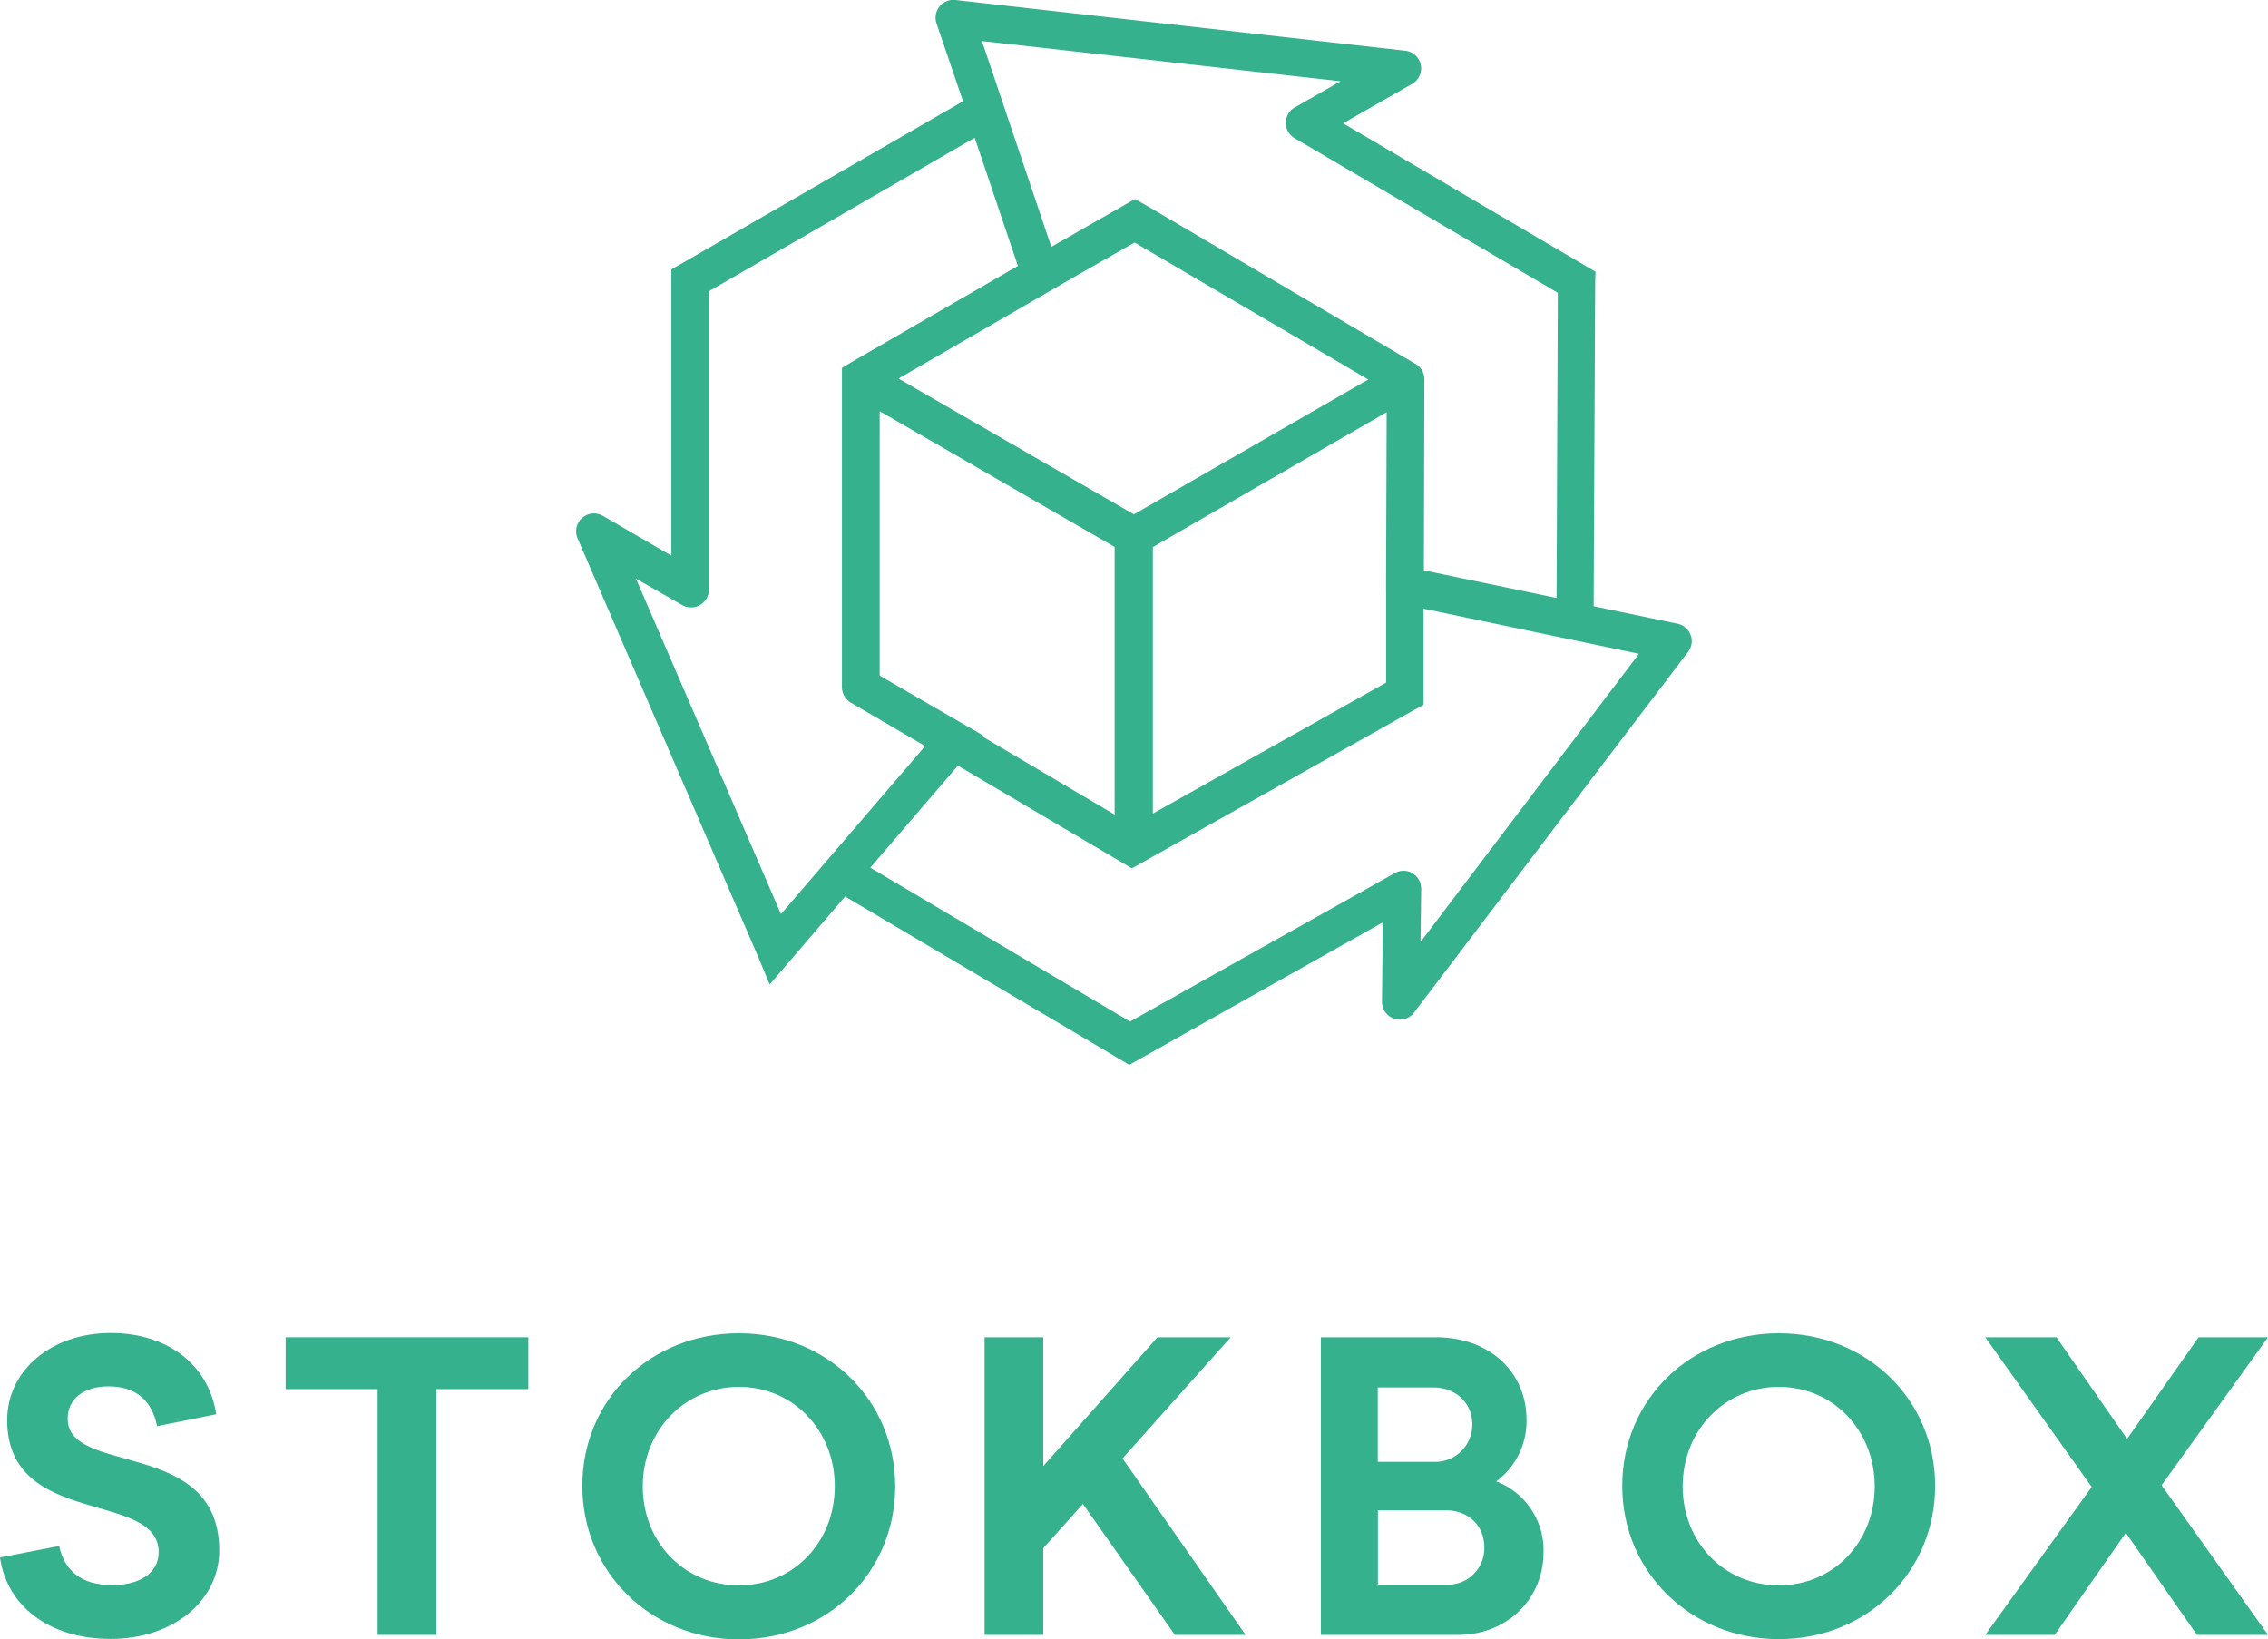 <svg xmlns="http://www.w3.org/2000/svg" viewBox="0 0 341.84 247.1"><path d="M8.92,233.06c.77,3.65,3.27,5.9,8,5.9,4.24,0,7-1.92,7-4.94,0-9.42-22.84-3.65-22.84-19.93,0-7.56,6.74-13.13,15.59-13.13s14.83,5,15.92,12.24L23.68,215c-.77-3.78-3.08-6-7.32-6-3.78,0-6.16,1.92-6.16,4.87,0,8.65,22.85,2.89,22.85,19.87,0,7.62-7,13.33-16.37,13.33S1,242,0,234.79Z" style="fill:#36b18e"/><polygon points="56.91 209.41 43.05 209.41 43.05 201.6 79.63 201.6 79.63 209.41 65.77 209.41 65.77 246.46 56.91 246.46 56.91 209.41" style="fill:#36b18e"/><path d="M111.38,239c8.15,0,14.44-6.47,14.44-14.93s-6.29-15-14.44-15-14.5,6.54-14.5,15S103.17,239,111.38,239m0-38c13.29,0,23.55,10.06,23.55,23.07s-10.26,23.07-23.55,23.07S87.77,237,87.77,224,98,201,111.38,201" style="fill:#36b18e"/><polygon points="148.4 201.6 157.25 201.6 157.25 221.01 174.45 201.6 185.49 201.6 169.19 219.86 187.74 246.46 177.08 246.46 163.22 226.72 157.25 233.38 157.25 246.46 148.4 246.46 148.4 201.6" style="fill:#36b18e"/><path d="M217.88,238.89a5.5,5.5,0,0,0,5.84-5.64c0-3.2-2.31-5.57-5.84-5.57h-10.2v11.21ZM216,220.37a5.6,5.6,0,0,0,5.91-5.64c0-3.2-2.44-5.57-5.91-5.57h-8.34v11.21ZM199.08,201.6h17.33c8.21,0,13.67,5.32,13.67,12.43a11.27,11.27,0,0,1-4.56,9.29,11.09,11.09,0,0,1,7.12,10.7c0,7-5.45,12.44-12.89,12.44H199.08Z" style="fill:#36b18e"/><path d="M268.12,239c8.15,0,14.44-6.47,14.44-14.93s-6.29-15-14.44-15-14.5,6.54-14.5,15S259.91,239,268.12,239m0-38C281.4,201,291.67,211,291.67,224S281.4,247.1,268.12,247.1,244.51,237,244.51,224,254.77,201,268.12,201" style="fill:#36b18e"/><polygon points="315.27 224.16 299.23 201.6 309.95 201.6 320.6 216.91 331.38 201.6 341.84 201.6 325.8 223.9 341.84 246.46 331.13 246.46 320.41 231.08 309.69 246.46 299.23 246.46 315.27 224.16" style="fill:#36b18e"/><path d="M116.47,138.33l1.24-.53h0L95.85,87.23l7,4a2.69,2.69,0,0,0,4-2.32V43.9l40.06-23.13,6.51,19.31L128.28,54.63l-1.38.84v48.12a2.71,2.71,0,0,0,1.32,2.32l11.22,6.56L117.71,137.8Zm89.76-81.12L170.9,77.54,135.43,57.07l26.81-15.51,8.77-5Zm2.69,32.45,0,13.24-35.16,19.75V82.47L209,62.14l-.09,26.43Zm-75.64,12.59-.69-.41,0-39.85L168,82.45l0,40.35-19.89-11.75.13-.14Zm68.78-90-6.92,3.95a2.68,2.68,0,0,0,0,4.64l39.66,23.3-.19,46-20-4.16.08-28.79a2.66,2.66,0,0,0-1.32-2.32L173,31.1,171.06,30l-12.6,7.21L148,6.19l.16-1.34L148,6.19ZM212.9,131.63a2.69,2.69,0,0,0-2.69,0L170.32,154,131.18,130.8l13.2-15.38,24.79,14.64,1.42.85,42.5-23.85,1.47-.8,0-14.5,32.47,6.8L214.11,142l.1-8a2.67,2.67,0,0,0-1.31-2.34m41.91-35.95a2.65,2.65,0,0,0-2-1.69l-12.61-2.63.23-48.75.05-1.68L202.44,18.59l10.39-5.94a2.68,2.68,0,0,0-1-5L144,0a2.68,2.68,0,0,0-2.85,3.51l4,11.76L102.43,39.9l-1.24.71,0,43.15-10.33-6a2.69,2.69,0,0,0-3.81,3.39l27.18,63,1.78,4.26,11.37-13.26,41.4,24.53,1.42.85,38.22-21.48L208.3,151a2.69,2.69,0,0,0,4.83,1.65l41.31-54.39a2.65,2.65,0,0,0,.37-2.56" style="fill:#36b18e"/></svg>